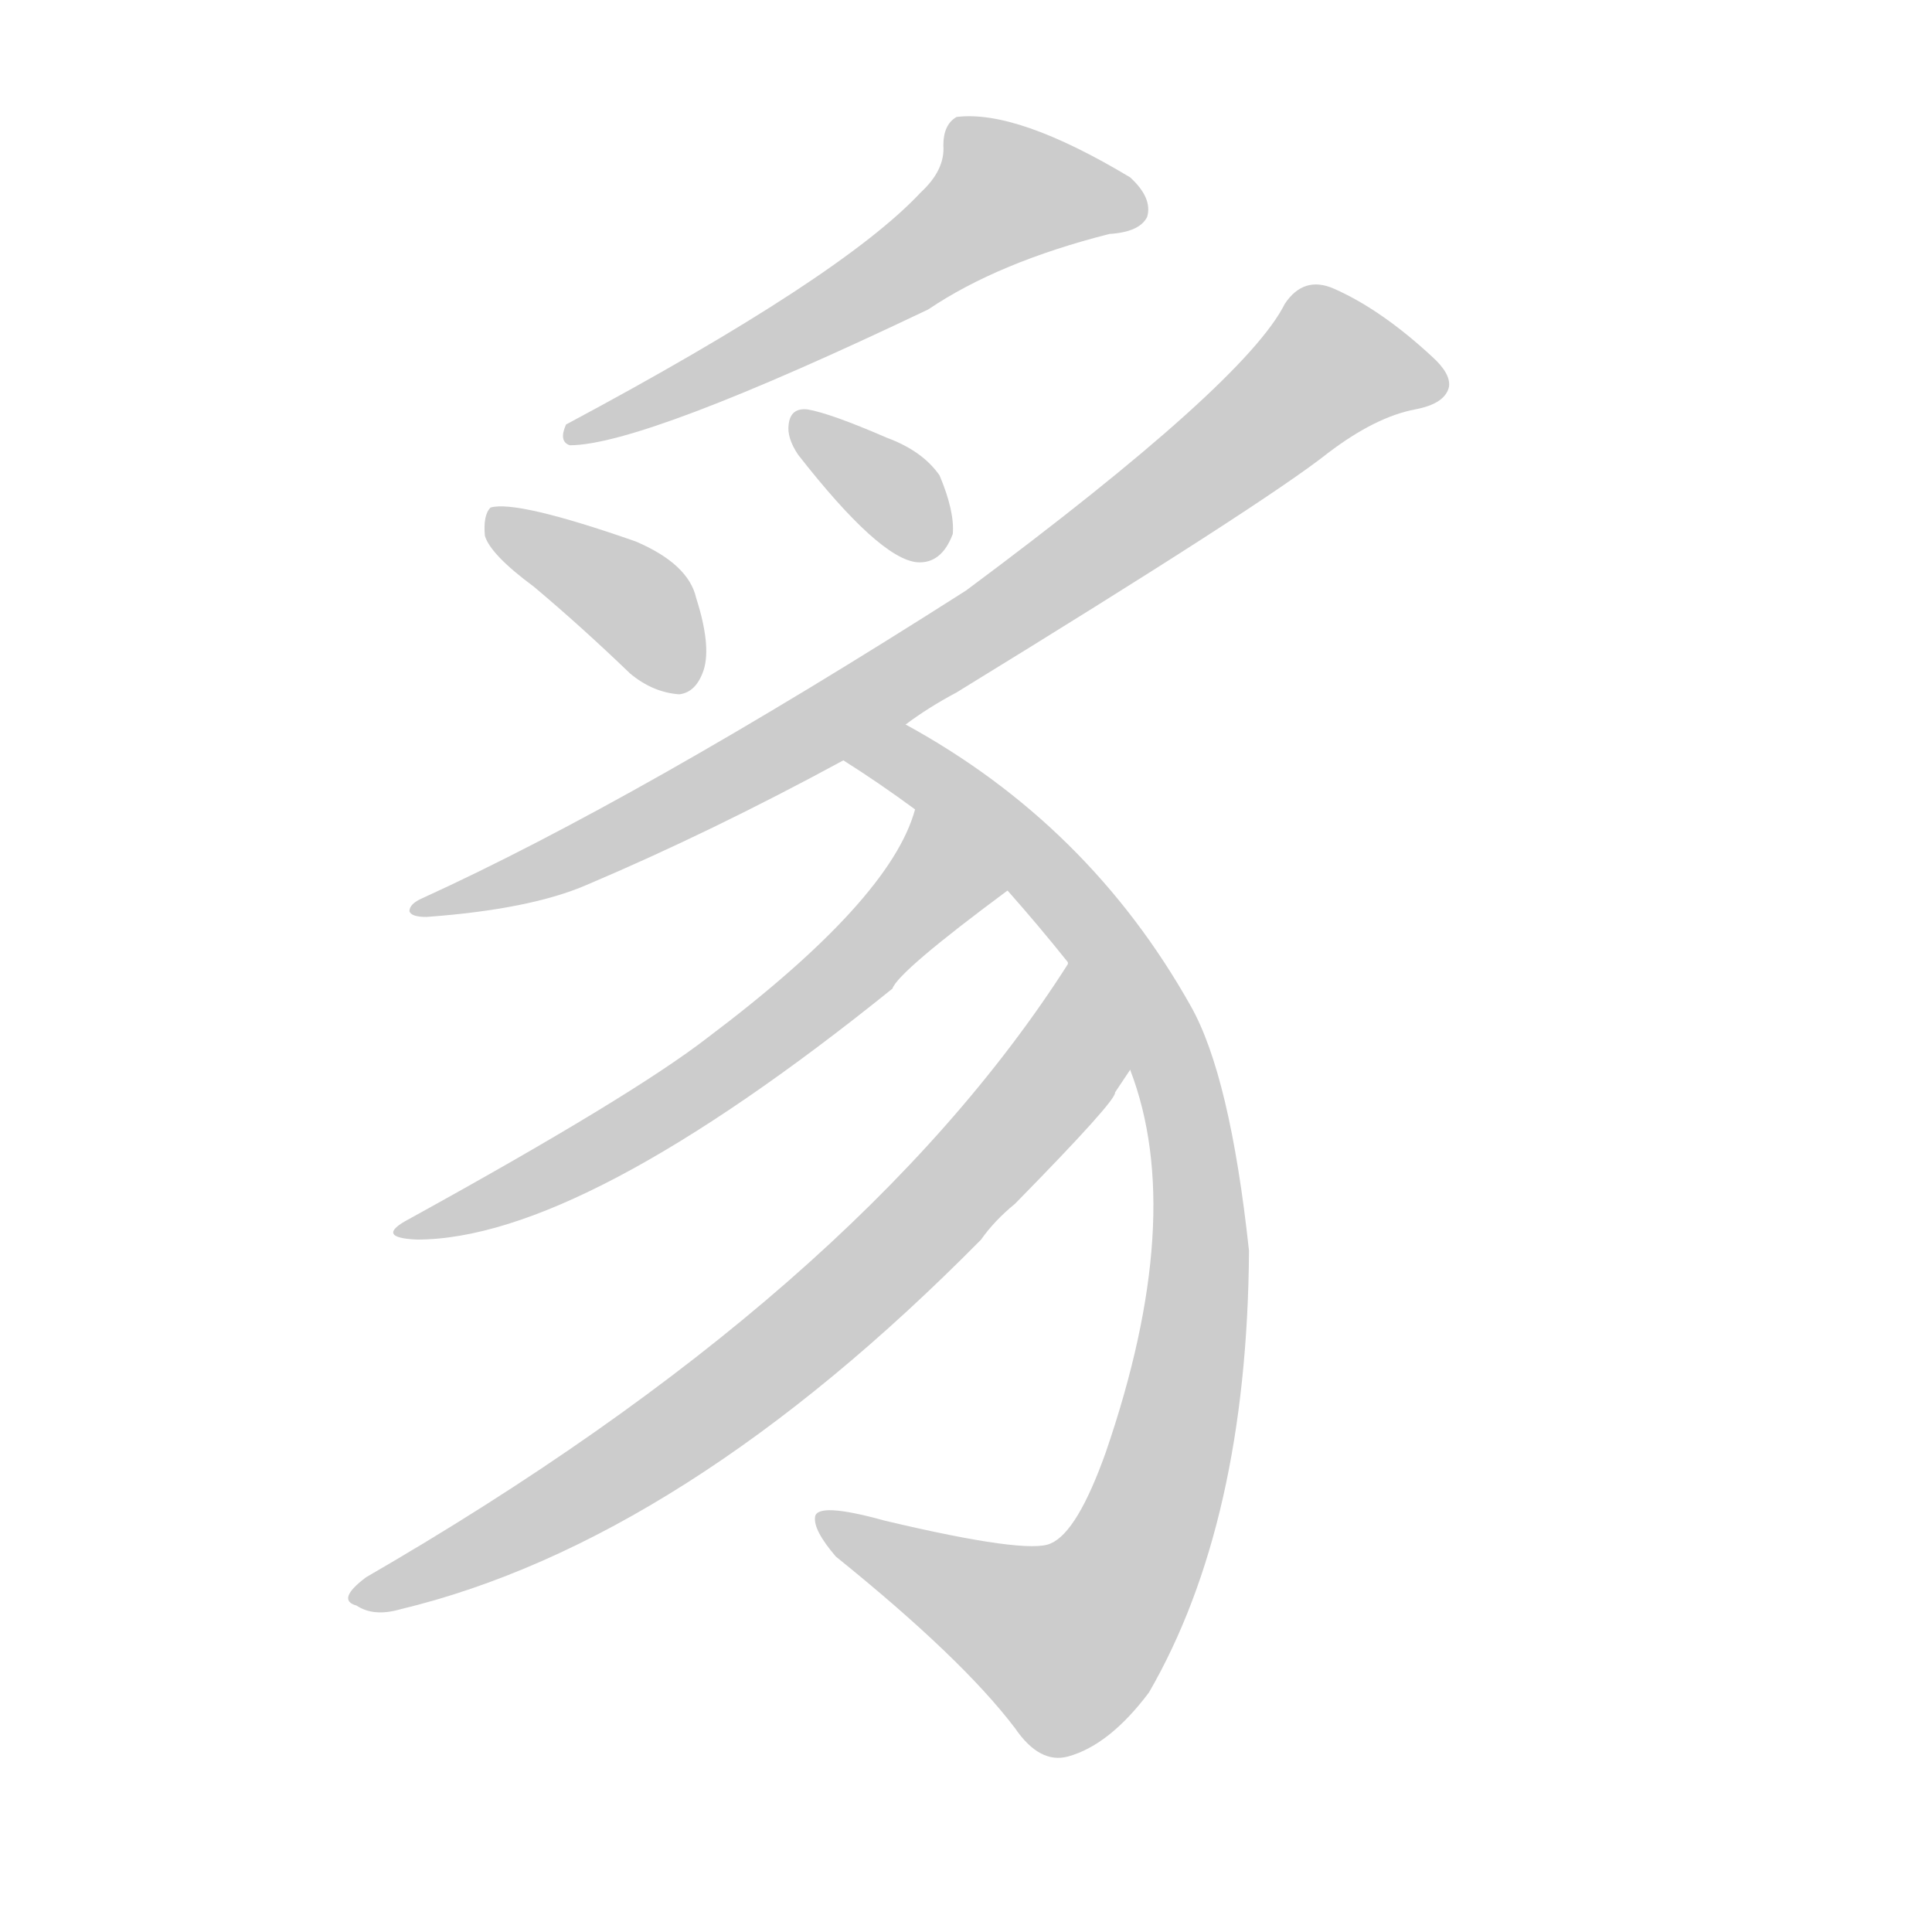 <!--
AnimCJK 2016-2018 Copyright Francois Mizessyn - https://github.com/parsimonhi/animCJK
Derived from:
    MakeMeAHanzi project - https://github.com/skishore/makemeahanzi
    Arphic PL KaitiM GB - https://apps.ubuntu.com/cat/applications/precise/fonts-arphic-gkai00mp/
    Arphic PL UKai - https://apps.ubuntu.com/cat/applications/fonts-arphic-ukai/
You can redistribute and/or modify this file under the terms of the Arphic Public License
as published by Arphic Technology Co., Ltd.
You should have received a copy of this license (the directory "APL") along with this file;
if not, see http://ftp.gnu.org/non-gnu/chinese-fonts-truetype/LICENSE.
-->
<svg id="z35960" class="acjk" version="1.1" viewBox="0 0 1024 1024" xmlns="http://www.w3.org/2000/svg" xmlns:xlink="http://www.w3.org/1999/xlink">
<style>
<![CDATA[
@keyframes z35960k {
	from {
		stroke:#ccc;
		stroke-dashoffset:3334;
	}
	1% {
		stroke:#c00;
		stroke-dashoffset:3334;
	}
	75% {
		stroke:#c00;
		stroke-dashoffset:0;
	}
	to {
		stroke:#000;
	}
}
#z35960 path[clip-path] {
	animation:z35960k 1s linear both;
	stroke-dasharray:3334;
	stroke-width:128;
	stroke-linecap:round;
	fill:none;
}
#z35960 path[clip-path="url(#z35960c1)"] {animation-delay:1s;}
#z35960 path[clip-path="url(#z35960c2)"] {animation-delay:2s;}
#z35960 path[clip-path="url(#z35960c3)"] {animation-delay:3s;}
#z35960 path[clip-path="url(#z35960c4)"] {animation-delay:4s;}
#z35960 path[clip-path="url(#z35960c5)"] {animation-delay:5s;}
#z35960 path[clip-path="url(#z35960c6)"] {animation-delay:6s;}
#z35960 path[clip-path="url(#z35960c7)"] {animation-delay:7s;}
#z35960 path {fill:#ccc;}
]]>
</style>
<path id="z35960d1" d="M488 102Q446 147 300 225Q296 234 302 236Q341 236 492 164Q529 139 588 124Q604 123 608 115Q611 105 599 94Q539 58 507 62Q500 66 500 77Q501 90 488 102 Z"/>
<path id="z35960d2" d="M283 311Q308 332 334 357Q346 367 360 368Q369 367 373 355Q377 342 369 317Q365 299 337 287Q274 265 260 269Q256 273 257 284Q260 294 283 311 Z"/>
<path id="z35960d3" d="M423 241Q466 296 486 298Q499 299 505 283Q506 271 498 252Q489 239 470 232Q440 219 428 217Q419 216 418 225Q417 232 423 241 Z"/>
<path id="z35960d4" d="M480 384Q492 375 507 367Q670 267 704 240Q729 221 750 217Q766 214 768 205Q769 198 759 189Q732 164 707 153Q691 146 681 161Q660 203 512 313Q338 424 224 476Q217 479 217 483Q218 486 226 486Q281 482 311 469Q377 441 447 403C469 390 469 390 480 384 Z"/>
<path id="z35960d5" d="M599 567Q629 645 586 770Q571 812 557 818Q545 824 469 806Q433 796 432 804Q431 811 443 825Q510 879 538 916Q551 935 566 931Q588 925 609 897Q661 807 662 663Q652 570 631 533Q577 437 480 384C469 377 436 396 447 403Q466 415 485 429C518 458 518 458 534 472Q550 490 566 510C588 548 588 548 599 567 Z"/>
<path id="z35960d6" d="M485 429Q472 477 375 550Q335 581 217 646Q198 656 221 657Q308 657 473 524Q476 515 534 472C551 458 489 408 485 429 Z"/>
<path id="z35960d7" d="M566 511Q455 685 194 836Q178 848 189 851Q198 857 212 853Q362 817 520 657Q527 647 538 638Q592 583 591 579Q595 573 599 567C610 548 577 491 566 510C566 511 566 511 566 511 Z"/>
<defs>
	<clipPath id="z35960c1"><use xlink:href="#z35960d1"/></clipPath>
	<clipPath id="z35960c2"><use xlink:href="#z35960d2"/></clipPath>
	<clipPath id="z35960c3"><use xlink:href="#z35960d3"/></clipPath>
	<clipPath id="z35960c4"><use xlink:href="#z35960d4"/></clipPath>
	<clipPath id="z35960c5"><use xlink:href="#z35960d5"/></clipPath>
	<clipPath id="z35960c6"><use xlink:href="#z35960d6"/></clipPath>
	<clipPath id="z35960c7"><use xlink:href="#z35960d7"/></clipPath>
</defs>
<path pathLength="3333" clip-path="url(#z35960c1)" d="M600 111L520 103L457 157L304 230"/>
<path pathLength="3333" clip-path="url(#z35960c2)" d="M265 276L366 361"/>
<path pathLength="3333" clip-path="url(#z35960c3)" d="M426 227L494 293"/>
<path pathLength="3333" clip-path="url(#z35960c4)" d="M763 206L698 195L501 346L227 481"/>
<path pathLength="3333" clip-path="url(#z35960c5)" d="M457 403L506 422L586 501L622 567L636 665L612 798L565 873L439 806"/>
<path pathLength="3333" clip-path="url(#z35960c6)" d="M484 440L496 472L420 540L219 652"/>
<path pathLength="3333" clip-path="url(#z35960c7)" d="M566 520L558 574L434 701L193 847"/>
</svg>